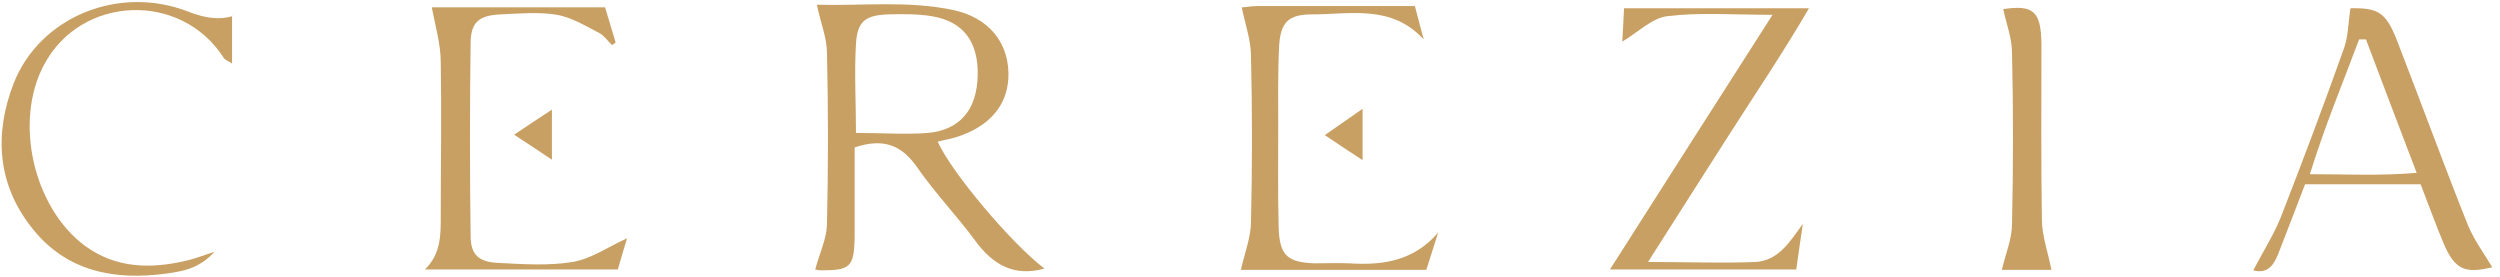 <svg width="271" height="30" viewBox="0 0 271 30" fill="none" xmlns="http://www.w3.org/2000/svg">
<path d="M88.358 29.257C88.835 27.448 89.597 25.925 89.644 24.355C89.787 18.168 89.787 11.934 89.644 5.747C89.644 4.129 88.978 2.559 88.549 0.513C93.312 0.655 98.361 0.037 103.314 1.084C107.124 1.893 109.22 4.51 109.315 7.841C109.411 11.22 107.41 13.695 103.6 14.885C102.981 15.075 102.314 15.17 101.647 15.361C103.171 18.739 109.696 26.449 113.221 29.114C109.935 30.018 107.648 28.733 105.696 26.068C103.695 23.356 101.314 20.881 99.408 18.121C97.741 15.741 95.789 14.932 92.645 15.979C92.645 18.359 92.645 20.928 92.645 23.498C92.645 24.307 92.645 25.069 92.645 25.878C92.55 28.924 92.169 29.304 89.025 29.304C88.692 29.304 88.358 29.209 88.358 29.209L88.358 29.257ZM92.74 14.409C95.693 14.409 98.17 14.599 100.599 14.409C104.076 14.076 105.886 11.886 105.981 8.222C106.077 4.558 104.457 2.321 100.98 1.75C99.456 1.512 97.837 1.512 96.265 1.559C93.788 1.655 92.931 2.321 92.788 4.748C92.597 7.841 92.788 10.982 92.788 14.456L92.74 14.409Z" fill="#C9A063"/>
<path d="M178.569 28.4C182.951 28.4 186.618 28.543 190.286 28.4C192.81 28.257 194.048 26.163 195.43 24.26C195.191 25.878 194.953 27.448 194.715 29.209L174.52 29.209C180.426 19.929 186.142 10.982 192.143 1.607C187.904 1.607 184.284 1.321 180.76 1.75C179.093 1.94 177.616 3.463 175.854 4.51C175.902 3.511 175.997 2.321 176.044 0.893L196.096 0.893C193.239 5.795 190.238 10.221 187.38 14.694C184.57 19.12 181.712 23.546 178.616 28.448L178.569 28.4Z" fill="#C9A063"/>
<path d="M254.823 0.893C257.776 0.846 258.634 1.322 259.824 4.367C262.396 10.982 264.825 17.645 267.445 24.212C268.112 25.925 269.255 27.448 270.16 28.971C267.207 29.685 266.111 29.257 264.873 26.354C264.016 24.307 263.254 22.166 262.396 19.977L249.87 19.977C249.012 22.261 248.06 24.64 247.155 27.02C246.631 28.448 246.012 29.78 244.25 29.304C245.25 27.401 246.393 25.592 247.203 23.641C249.584 17.55 251.87 11.458 254.061 5.319C254.537 4.034 254.537 2.654 254.776 0.941L254.823 0.893ZM256.443 4.272C256.204 4.272 255.966 4.272 255.728 4.272C253.966 8.983 252.013 13.647 250.394 18.882C254.442 18.882 257.967 19.073 261.968 18.739C260.015 13.647 258.253 8.983 256.49 4.32L256.443 4.272Z" fill="#C9A063"/>
<path d="M46.825 0.798L65.591 0.798C65.972 2.083 66.353 3.368 66.734 4.605C66.591 4.7 66.496 4.796 66.353 4.891C65.877 4.463 65.496 3.844 64.924 3.558C63.448 2.797 61.971 1.893 60.399 1.607C58.399 1.274 56.351 1.464 54.303 1.56C51.969 1.655 51.064 2.369 51.016 4.558C50.921 11.553 50.921 18.549 51.016 25.545C51.016 27.591 51.874 28.4 53.969 28.495C56.684 28.638 59.447 28.828 62.066 28.4C64.067 28.067 65.877 26.782 67.972 25.83C67.687 26.782 67.353 27.877 66.972 29.209L46.063 29.209C47.825 27.496 47.778 25.402 47.778 23.356C47.778 17.835 47.873 12.267 47.778 6.747C47.778 4.843 47.206 2.892 46.825 0.893L46.825 0.798Z" fill="#C9A063"/>
<path d="M134.511 29.257C134.94 27.353 135.607 25.688 135.607 24.022C135.749 18.026 135.749 12.077 135.607 6.08C135.607 4.367 134.987 2.654 134.606 0.798C134.987 0.798 135.654 0.655 136.273 0.655C141.894 0.655 147.562 0.655 153.372 0.655C153.706 1.988 154.039 3.13 154.325 4.272C150.848 0.465 146.371 1.559 142.227 1.559C139.655 1.559 138.798 2.416 138.655 5.034C138.512 7.936 138.56 10.887 138.56 13.838C138.56 17.454 138.512 21.071 138.607 24.688C138.702 27.686 139.56 28.448 142.513 28.543C143.751 28.543 144.99 28.495 146.228 28.543C149.895 28.781 153.229 28.305 155.897 25.212C155.468 26.544 155.039 27.877 154.611 29.257L134.416 29.257L134.511 29.257Z" fill="#C9A063"/>
<path d="M25.154 1.654L25.154 6.889C24.773 6.604 24.392 6.509 24.249 6.271C19.629 -0.963 8.77 -0.535 4.769 7.032C1.482 13.171 3.626 22.499 9.198 26.639C12.58 29.114 16.343 29.161 20.201 28.257C21.058 28.067 21.868 27.734 23.249 27.305C21.582 29.114 19.82 29.399 18.153 29.637C12.437 30.446 7.198 29.447 3.483 24.735C-0.28 20.024 -0.661 14.551 1.482 9.031C4.34 1.797 12.914 -1.677 20.439 1.274C22.281 2.003 23.868 2.162 25.202 1.75L25.154 1.654Z" fill="#C9A063"/>
<path d="M222.387 29.257L217.005 29.257C217.386 27.543 218.101 25.925 218.101 24.307C218.244 18.121 218.244 11.886 218.101 5.7C218.101 4.129 217.482 2.559 217.148 0.988C220.387 0.512 221.244 1.179 221.292 4.748C221.292 11.077 221.244 17.407 221.34 23.736C221.34 25.545 222.006 27.353 222.387 29.304L222.387 29.257Z" fill="#C9A063"/>
<path d="M147.705 17.36C146.181 16.36 144.942 15.551 143.609 14.647C144.895 13.743 146.228 12.838 147.705 11.791L147.705 17.312L147.705 17.36Z" fill="#C9A063"/>
<path d="M55.732 14.599C57.065 13.695 58.304 12.886 59.828 11.886L59.828 17.311C58.447 16.407 57.208 15.551 55.732 14.599Z" fill="#C9A063"/>
</svg>
